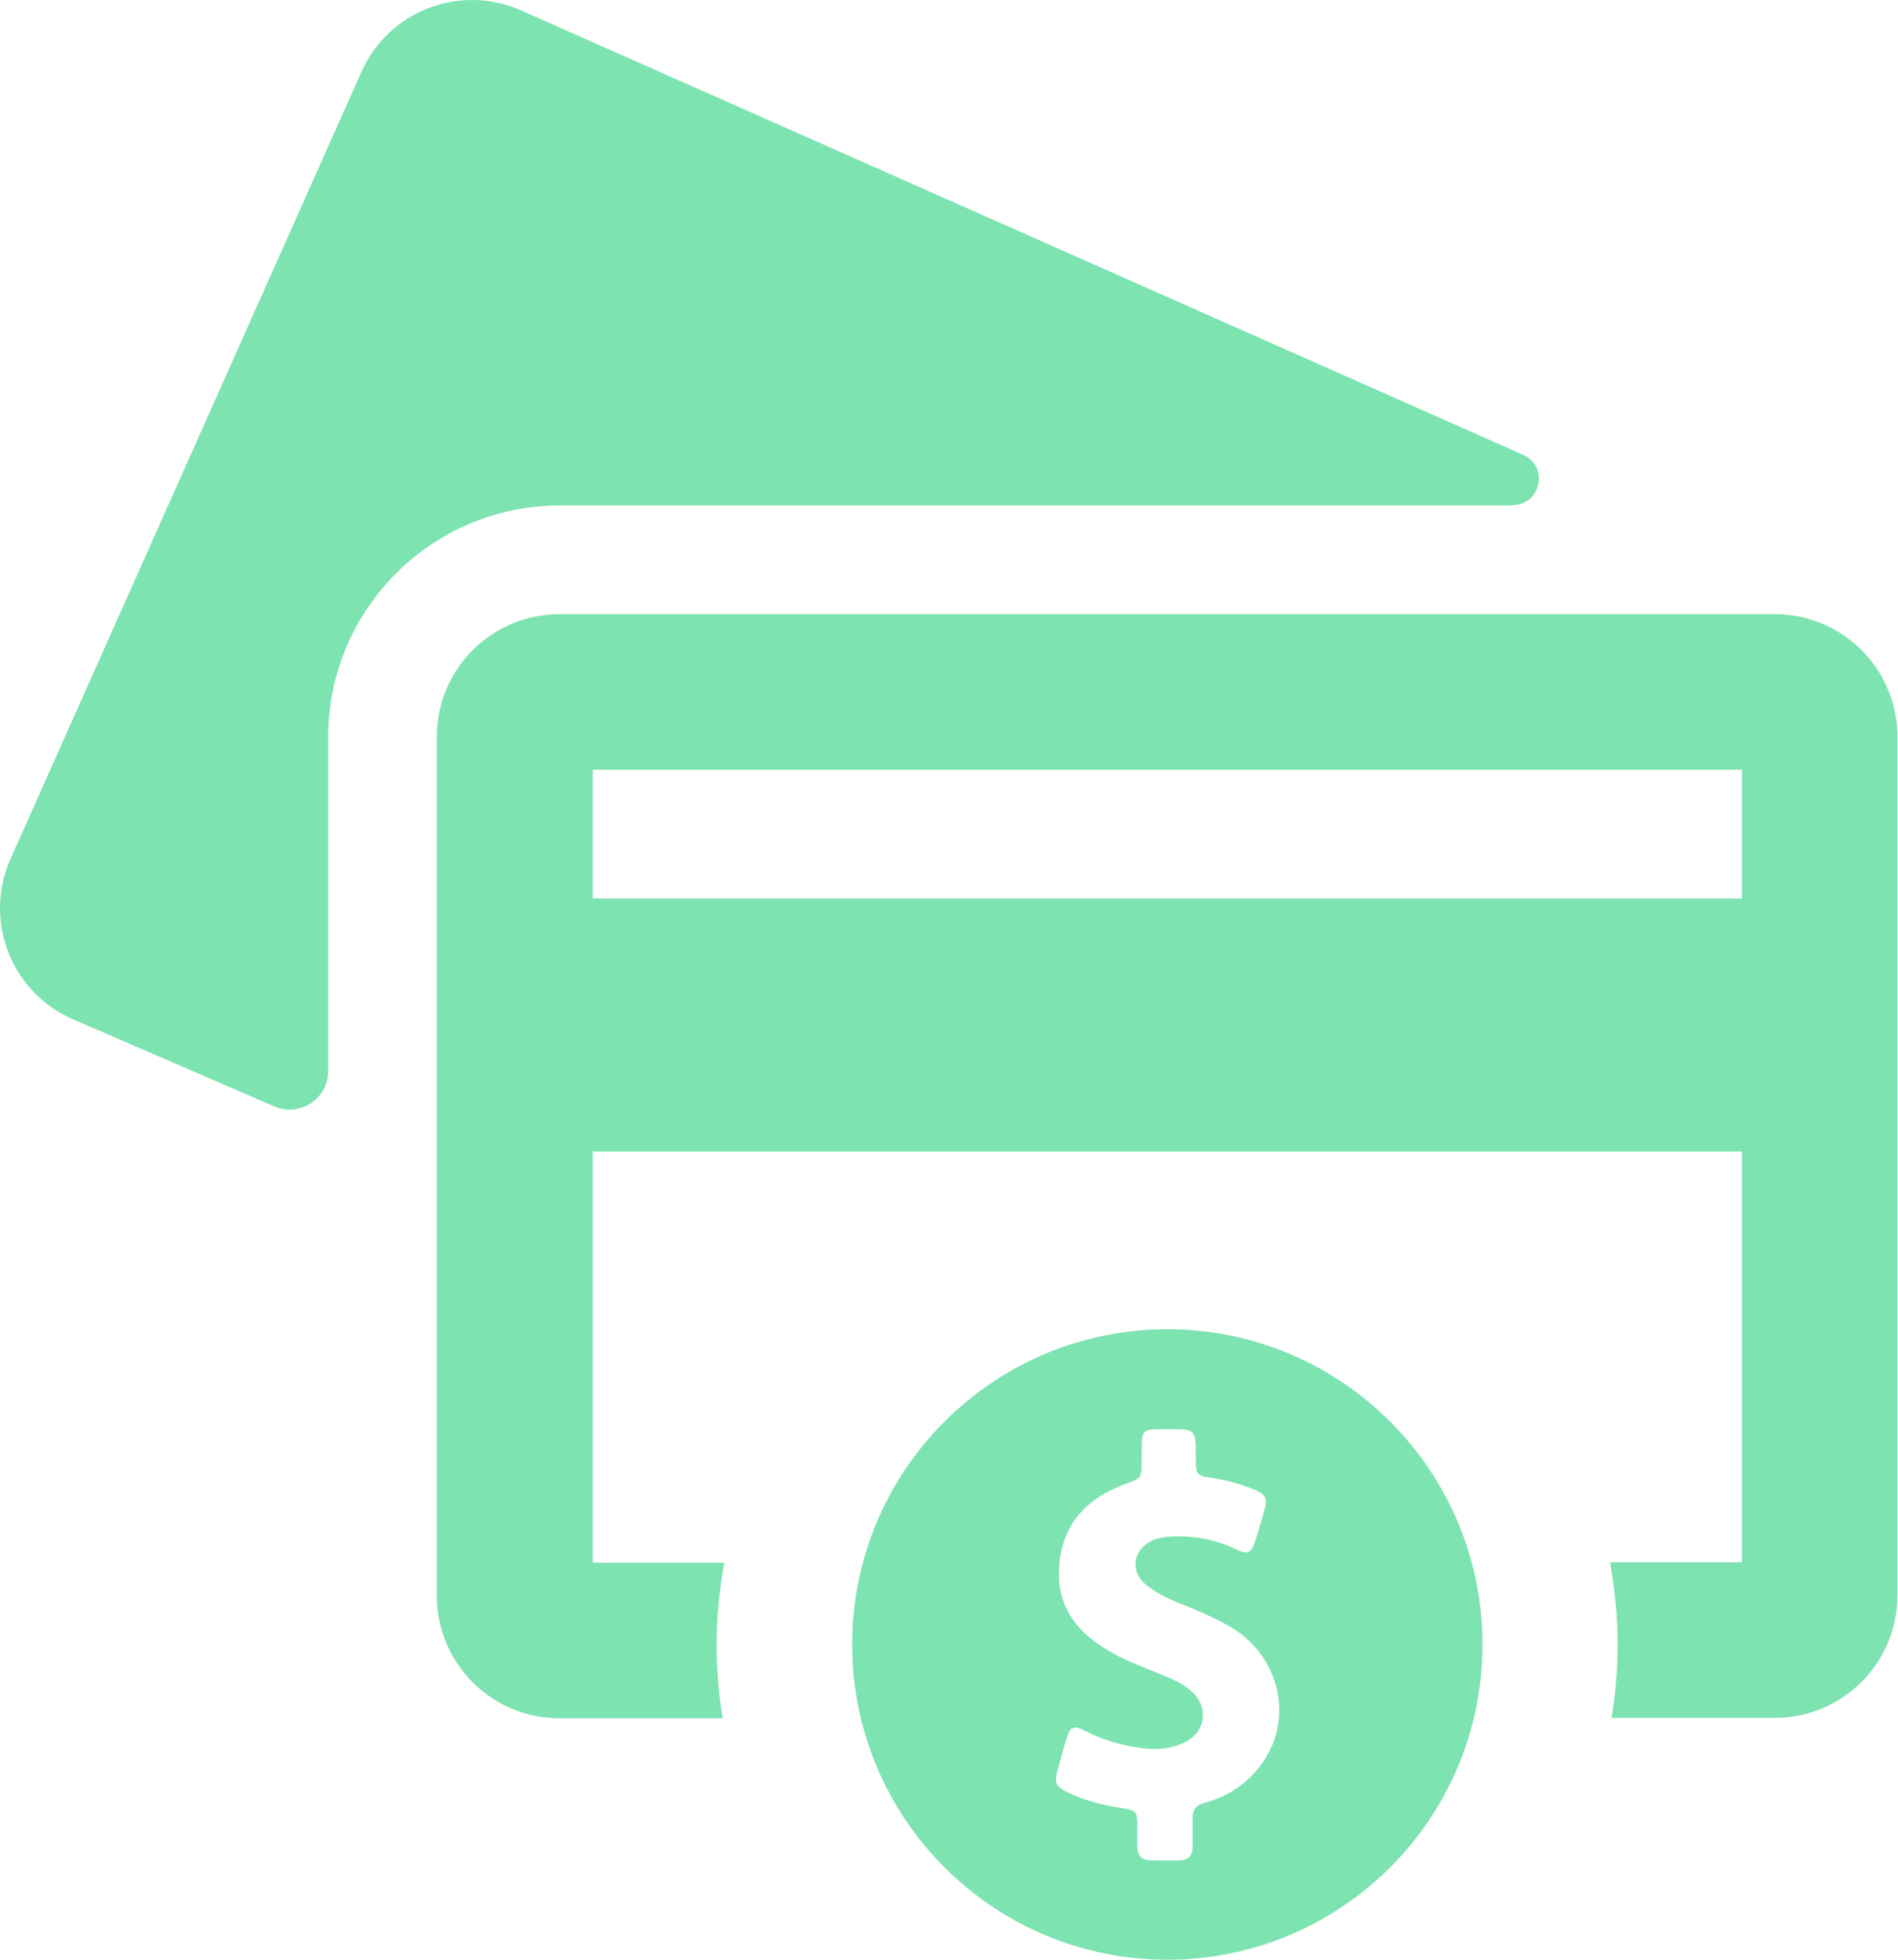 <svg width="62" height="64" viewBox="0 0 62 64" fill="none" xmlns="http://www.w3.org/2000/svg">
<path d="M49.409 16.495C50.339 16.495 50.601 15.237 49.763 14.857L17.032 0.345C15.041 -0.545 12.696 0.345 11.806 2.349L0.345 28.047C-0.545 30.038 0.345 32.382 2.349 33.273L8.95 36.128C9.776 36.495 10.719 35.892 10.719 34.989V24.078C10.719 19.9 14.111 16.508 18.289 16.508H49.409V16.495Z" fill="#7DE3B0"/>
<path d="M57.975 20.057H18.276C16.062 20.057 14.268 21.852 14.268 24.065V52.108C14.268 54.321 16.062 56.115 18.276 56.115H23.607C23.476 55.33 23.41 54.531 23.41 53.718C23.41 52.802 23.502 51.911 23.659 51.033H19.363V37.608H56.901V51.02H52.592C52.749 51.898 52.841 52.789 52.841 53.705C52.841 54.517 52.775 55.316 52.644 56.102H57.975C60.189 56.102 61.983 54.308 61.983 52.094V24.065C61.983 21.852 60.189 20.057 57.975 20.057ZM56.901 29.344H19.363V25.139H56.901V29.344Z" fill="#7DE3B0"/>
<path d="M38.132 43.41C32.448 43.41 27.837 48.021 27.837 53.705C27.837 59.389 32.448 64 38.132 64C43.816 64 48.427 59.389 48.427 53.705C48.427 48.021 43.816 43.41 38.132 43.41ZM41.092 57.765C40.647 58.316 40.057 58.682 39.376 58.866C39.075 58.944 38.944 59.101 38.957 59.416C38.97 59.717 38.957 60.018 38.957 60.333C38.957 60.608 38.813 60.752 38.551 60.752C38.224 60.765 37.896 60.765 37.569 60.752C37.281 60.752 37.15 60.581 37.15 60.306C37.15 60.084 37.15 59.861 37.15 59.638C37.15 59.154 37.123 59.128 36.652 59.049C36.05 58.957 35.46 58.813 34.91 58.551C34.478 58.342 34.425 58.237 34.556 57.779C34.648 57.438 34.74 57.097 34.844 56.77C34.962 56.377 35.067 56.338 35.434 56.521C36.05 56.836 36.691 57.019 37.372 57.097C37.805 57.15 38.237 57.111 38.643 56.927C39.403 56.6 39.52 55.722 38.879 55.198C38.656 55.015 38.42 54.884 38.158 54.779C37.49 54.491 36.796 54.268 36.181 53.889C35.159 53.286 34.517 52.448 34.596 51.203C34.674 49.802 35.473 48.938 36.757 48.466C37.281 48.27 37.294 48.283 37.294 47.733C37.294 47.549 37.294 47.353 37.294 47.169C37.307 46.75 37.372 46.685 37.791 46.672C37.922 46.672 38.053 46.672 38.171 46.672C39.062 46.672 39.062 46.672 39.062 47.562C39.062 48.191 39.062 48.191 39.691 48.283C40.162 48.361 40.621 48.492 41.066 48.689C41.315 48.794 41.407 48.964 41.328 49.226C41.223 49.605 41.118 49.998 40.987 50.365C40.87 50.719 40.752 50.771 40.411 50.614C39.717 50.273 38.996 50.142 38.237 50.182C38.04 50.195 37.844 50.221 37.66 50.3C37.006 50.588 36.888 51.321 37.451 51.767C37.739 51.989 38.053 52.16 38.394 52.304C38.983 52.539 39.56 52.775 40.123 53.09C41.852 54.046 42.336 56.259 41.092 57.765Z" fill="#7DE3B0"/>
</svg>
